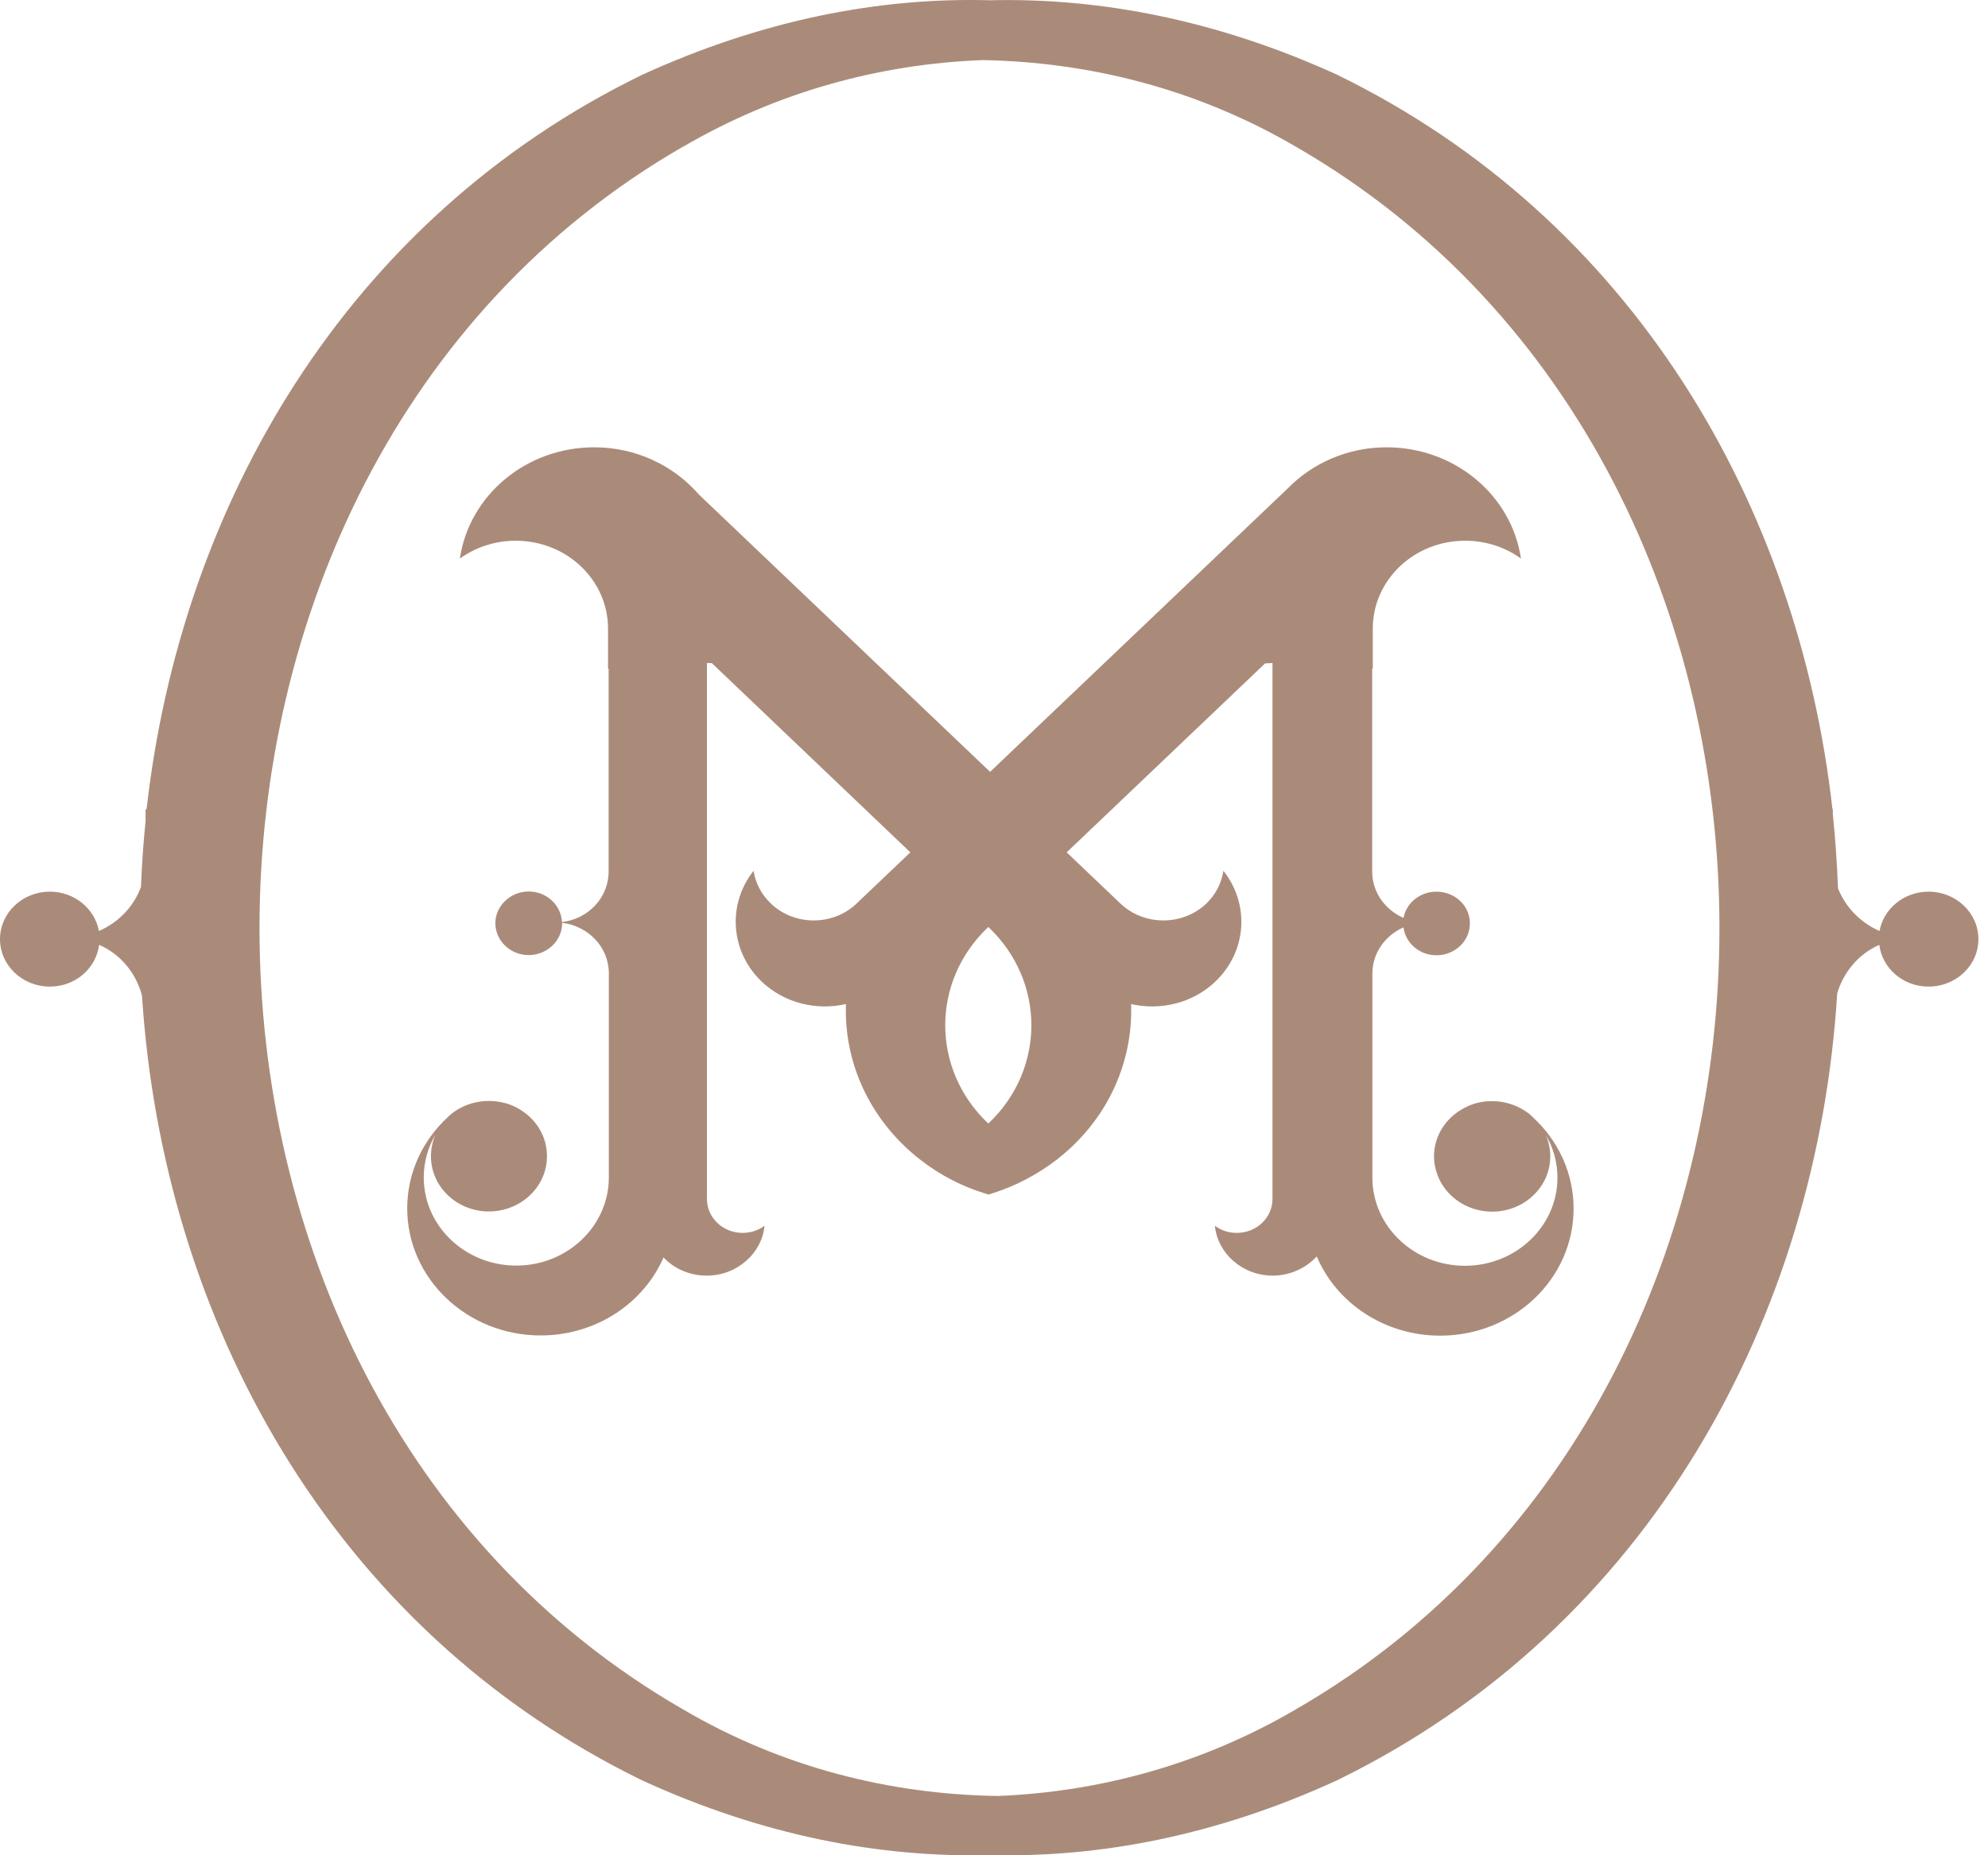 <svg width="75" height="70" viewBox="0 0 75 70" fill="none" xmlns="http://www.w3.org/2000/svg">
<path d="M25 47.407C25.399 47.851 25.993 48.13 26.663 48.13C27.242 48.13 27.761 47.916 28.152 47.572C28.536 47.235 28.792 46.769 28.844 46.246C28.619 46.418 28.325 46.518 28.017 46.518C27.272 46.518 26.67 45.945 26.67 45.236V25.016C26.738 25.016 26.798 25.016 26.858 25.023L34.344 32.16L32.312 34.094C31.425 34.94 29.973 34.94 29.085 34.094C28.716 33.743 28.498 33.306 28.43 32.855C27.437 34.108 27.543 35.9 28.739 37.039C29.597 37.856 30.808 38.135 31.914 37.884C31.846 39.826 32.591 41.782 34.148 43.265C34.329 43.437 34.509 43.595 34.705 43.745C35.435 44.319 36.277 44.763 37.18 45.035C37.218 45.05 37.255 45.057 37.293 45.071C37.331 45.064 37.368 45.05 37.406 45.035C38.309 44.756 39.144 44.312 39.881 43.745C40.069 43.595 40.257 43.437 40.438 43.265C41.995 41.789 42.74 39.826 42.672 37.884C43.778 38.135 44.989 37.856 45.847 37.039C47.051 35.893 47.148 34.108 46.155 32.855C46.088 33.306 45.869 33.75 45.508 34.094C44.613 34.94 43.169 34.94 42.273 34.094L40.242 32.16L47.728 25.03C47.818 25.03 47.916 25.023 48.006 25.016V45.236C48.006 45.945 47.404 46.518 46.659 46.518C46.343 46.518 46.057 46.418 45.832 46.246C45.884 46.769 46.14 47.235 46.524 47.572C46.915 47.916 47.442 48.13 48.014 48.13C48.676 48.13 49.27 47.844 49.676 47.407C50.421 49.162 52.227 50.395 54.333 50.395C57.109 50.395 59.366 48.252 59.366 45.601C59.366 44.247 58.779 43.029 57.831 42.155C57.801 42.126 57.771 42.105 57.749 42.076C57.681 42.011 57.606 41.961 57.531 41.911C57.177 41.682 56.748 41.546 56.289 41.546C55.913 41.546 55.559 41.632 55.258 41.797C54.566 42.148 54.1 42.836 54.1 43.631C54.1 43.824 54.13 44.011 54.183 44.19C54.438 45.071 55.288 45.716 56.297 45.716C57.5 45.716 58.486 44.784 58.486 43.631C58.486 43.344 58.426 43.072 58.32 42.828C58.599 43.301 58.757 43.853 58.757 44.433C58.757 46.267 57.192 47.758 55.266 47.758C53.34 47.758 51.775 46.267 51.775 44.433V36.731C51.775 35.957 52.257 35.298 52.949 34.99C53.024 35.584 53.551 36.043 54.19 36.043C54.89 36.043 55.454 35.506 55.454 34.839C55.454 34.173 54.89 33.643 54.19 33.643C53.566 33.643 53.054 34.073 52.949 34.632C52.257 34.331 51.768 33.664 51.768 32.89V25.231C51.768 25.231 51.783 25.231 51.79 25.231V23.719C51.79 21.885 53.347 20.402 55.273 20.402C56.063 20.402 56.801 20.653 57.38 21.075C57.034 18.704 54.897 16.877 52.309 16.877C50.827 16.877 49.496 17.486 48.563 18.446L37.353 29.122L26.362 18.654C25.421 17.572 24.007 16.877 22.419 16.877C19.831 16.877 17.695 18.704 17.349 21.075C17.936 20.653 18.665 20.402 19.455 20.402C21.381 20.402 22.939 21.885 22.939 23.719V25.231C22.939 25.231 22.953 25.231 22.961 25.231V32.89C22.961 33.865 22.194 34.675 21.201 34.789C21.171 34.151 20.621 33.636 19.944 33.636C19.267 33.636 18.688 34.173 18.688 34.832C18.688 35.491 19.252 36.036 19.944 36.036C20.636 36.036 21.208 35.498 21.208 34.832C21.208 34.832 21.208 34.825 21.208 34.818C22.201 34.94 22.969 35.742 22.969 36.724V44.426C22.969 46.26 21.404 47.751 19.478 47.751C17.552 47.751 15.987 46.26 15.987 44.426C15.987 43.846 16.145 43.294 16.423 42.821C16.318 43.072 16.258 43.344 16.258 43.624C16.258 44.777 17.236 45.709 18.447 45.709C19.448 45.709 20.298 45.064 20.554 44.19C20.606 44.011 20.636 43.817 20.636 43.624C20.636 42.871 20.223 42.219 19.591 41.847C19.26 41.646 18.861 41.539 18.439 41.539C17.981 41.539 17.552 41.675 17.198 41.904C17.123 41.954 17.048 42.011 16.98 42.069C16.95 42.09 16.92 42.119 16.897 42.148C15.949 43.022 15.363 44.24 15.363 45.594C15.363 48.238 17.619 50.387 20.396 50.387C22.502 50.387 24.308 49.155 25.052 47.4M37.308 42.37C37.308 42.37 37.293 42.384 37.285 42.391C37.285 42.391 37.27 42.377 37.263 42.37C35.126 40.335 35.126 37.032 37.263 34.997L37.285 34.975L37.308 34.997C39.444 37.032 39.444 40.335 37.308 42.37Z" fill="#AA8B7A"/>
<path d="M1.881 37.225C2.844 37.225 3.626 36.537 3.739 35.649C4.559 36.007 5.138 36.724 5.357 37.569C6.139 49.7 12.428 61.429 24.24 67.182C28.769 69.253 33.178 70.098 37.338 69.991C41.498 70.098 45.9 69.253 50.421 67.182C62.263 61.414 68.56 49.635 69.312 37.476C69.553 36.674 70.109 36 70.899 35.649C71.012 36.537 71.795 37.225 72.758 37.225C73.796 37.225 74.638 36.423 74.638 35.434C74.638 34.445 73.796 33.643 72.758 33.643C71.832 33.643 71.065 34.28 70.907 35.126C70.185 34.811 69.628 34.23 69.342 33.521C69.304 32.59 69.244 31.658 69.146 30.727V30.526H69.131C67.845 19.091 61.623 8.264 50.428 2.812C45.907 0.755 41.506 -0.09 37.346 0.01C33.178 -0.105 28.769 0.748 24.233 2.819C13.038 8.271 6.816 19.091 5.53 30.533C5.515 30.533 5.507 30.533 5.492 30.533V30.977C5.409 31.801 5.349 32.633 5.319 33.464C5.048 34.202 4.476 34.803 3.732 35.126C3.574 34.28 2.806 33.643 1.881 33.643C0.843 33.643 0 34.445 0 35.434C0 36.423 0.843 37.225 1.881 37.225ZM25.775 5.534C29.333 3.457 33.193 2.418 37.06 2.267C41.107 2.339 45.162 3.356 48.886 5.534C70.192 17.808 70.2 52.222 48.886 64.495C45.35 66.566 41.506 67.605 37.654 67.763C33.584 67.705 29.506 66.688 25.767 64.495C4.461 52.222 4.469 17.808 25.767 5.534" fill="#AA8B7A"/>
</svg>
